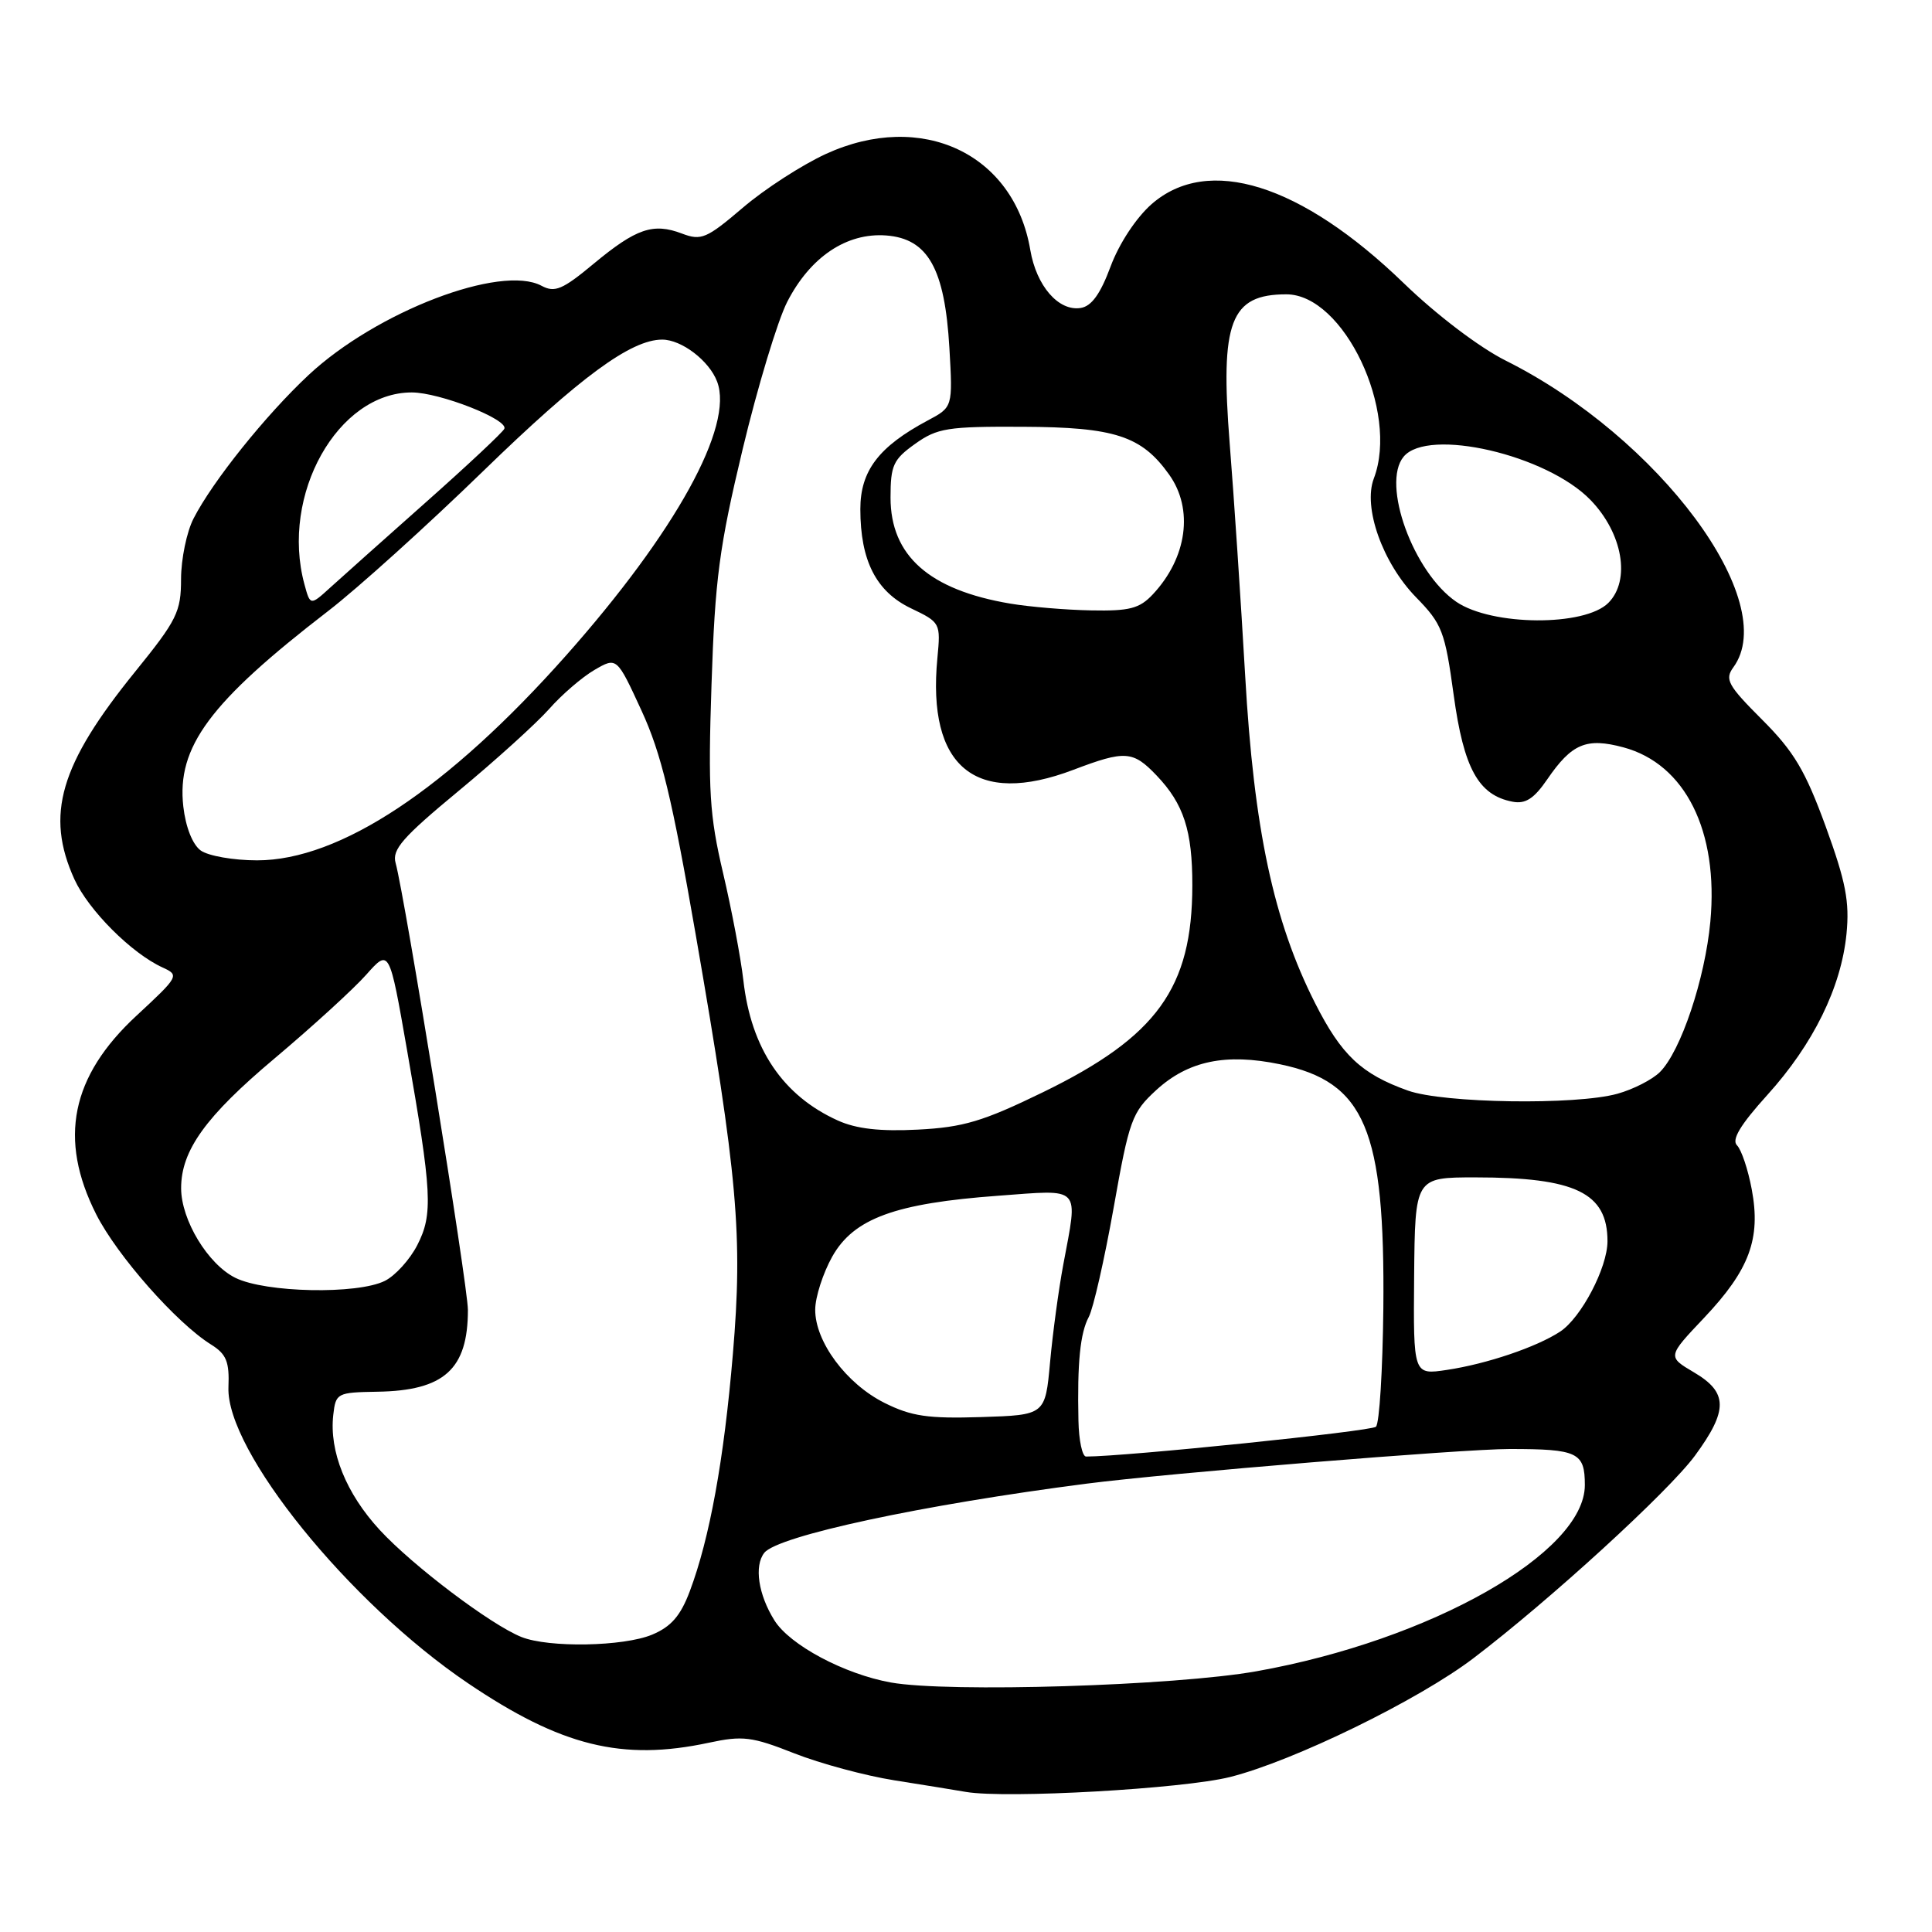 <?xml version="1.0" encoding="UTF-8" standalone="no"?>
<!DOCTYPE svg PUBLIC "-//W3C//DTD SVG 1.1//EN" "http://www.w3.org/Graphics/SVG/1.1/DTD/svg11.dtd" >
<svg xmlns="http://www.w3.org/2000/svg" xmlns:xlink="http://www.w3.org/1999/xlink" version="1.1" viewBox="0 0 256 256">
 <g >
 <path fill="currentColor"
d=" M 163.00 235.46 C 171.42 233.34 187.93 225.28 195.23 219.73 C 205.37 212.02 221.09 197.64 224.60 192.87 C 229.00 186.87 228.97 184.50 224.47 181.85 C 220.93 179.76 220.93 179.76 225.82 174.60 C 231.81 168.26 233.34 164.14 232.12 157.62 C 231.63 154.98 230.75 152.35 230.16 151.76 C 229.42 151.02 230.60 149.05 234.17 145.10 C 240.27 138.36 243.96 130.85 244.67 123.75 C 245.09 119.47 244.58 116.84 241.91 109.50 C 239.21 102.11 237.71 99.58 233.49 95.36 C 228.94 90.81 228.51 90.02 229.68 88.42 C 236.02 79.75 219.85 57.95 199.51 47.78 C 196.03 46.04 190.35 41.73 186.00 37.52 C 172.38 24.35 160.06 20.50 152.58 27.06 C 150.54 28.86 148.29 32.27 147.16 35.31 C 145.80 38.97 144.63 40.59 143.18 40.81 C 140.25 41.26 137.33 37.88 136.52 33.13 C 134.36 20.34 122.12 14.59 109.43 20.40 C 106.26 21.86 101.30 25.06 98.42 27.53 C 93.63 31.61 92.92 31.92 90.37 30.95 C 86.55 29.50 84.31 30.26 78.66 34.95 C 74.54 38.38 73.51 38.81 71.76 37.87 C 66.37 34.98 49.88 41.30 40.89 49.69 C 35.21 55.00 28.19 63.75 25.65 68.70 C 24.74 70.46 24.00 74.06 23.99 76.70 C 23.99 81.08 23.45 82.16 17.91 89.00 C 7.92 101.32 5.98 107.96 9.86 116.51 C 11.73 120.61 17.44 126.33 21.55 128.20 C 23.79 129.22 23.70 129.38 18.10 134.57 C 9.40 142.62 7.71 150.94 12.75 160.91 C 15.52 166.38 23.39 175.31 27.97 178.16 C 30.00 179.43 30.41 180.43 30.27 183.82 C 29.94 192.22 46.27 212.40 62.00 223.03 C 74.37 231.39 82.44 233.38 93.93 230.92 C 98.41 229.96 99.63 230.11 105.23 232.32 C 108.68 233.68 114.65 235.29 118.50 235.90 C 122.35 236.51 126.62 237.20 128.00 237.44 C 133.33 238.35 156.77 237.03 163.00 235.46 Z  M 118.05 222.94 C 111.88 221.83 104.65 217.98 102.61 214.70 C 100.48 211.29 99.91 207.49 101.27 205.76 C 103.04 203.51 122.25 199.39 144.00 196.59 C 154.87 195.19 193.82 192.00 200.02 192.00 C 209.07 192.00 210.00 192.45 210.00 196.78 C 210.00 205.75 189.56 217.34 166.50 221.45 C 155.68 223.38 125.66 224.30 118.05 222.94 Z  M 69.09 216.91 C 65.02 215.28 54.70 207.48 50.31 202.72 C 45.86 197.89 43.61 192.32 44.16 187.48 C 44.49 184.59 44.66 184.50 50.01 184.41 C 58.86 184.27 62.00 181.43 62.00 173.57 C 62.00 170.39 53.64 118.74 52.42 114.35 C 51.92 112.57 53.35 110.94 60.77 104.80 C 65.69 100.73 71.08 95.84 72.76 93.95 C 74.43 92.05 77.14 89.72 78.77 88.77 C 81.73 87.05 81.73 87.05 85.00 94.15 C 87.62 99.83 89.05 105.76 92.19 123.87 C 97.75 155.93 98.44 163.71 97.11 179.41 C 95.93 193.44 94.03 203.86 91.40 210.85 C 90.17 214.12 88.92 215.55 86.41 216.60 C 82.62 218.18 72.72 218.36 69.09 216.91 Z  M 142.90 188.25 C 142.73 180.56 143.13 176.63 144.27 174.50 C 144.86 173.40 146.34 166.90 147.56 160.05 C 149.63 148.37 149.98 147.41 153.21 144.44 C 157.44 140.57 162.42 139.53 169.60 141.02 C 180.88 143.36 183.53 149.64 183.30 173.38 C 183.21 181.56 182.78 188.61 182.32 189.05 C 181.70 189.65 149.12 193.00 143.91 193.00 C 143.41 193.00 142.95 190.86 142.90 188.25 Z  M 117.20 185.89 C 112.14 183.36 107.99 177.77 108.02 173.52 C 108.03 171.86 109.05 168.70 110.28 166.50 C 113.13 161.45 118.60 159.44 132.29 158.44 C 143.42 157.62 142.86 157.02 140.89 167.57 C 140.28 170.83 139.49 176.65 139.14 180.50 C 138.50 187.50 138.50 187.50 130.00 187.77 C 122.95 187.99 120.77 187.67 117.20 185.89 Z  M 187.38 169.10 C 187.50 156.01 187.50 156.01 195.50 156.01 C 208.77 156.01 213.00 158.06 213.00 164.47 C 213.00 167.97 209.51 174.62 206.72 176.45 C 203.59 178.50 197.00 180.73 191.72 181.52 C 187.27 182.19 187.27 182.19 187.38 169.10 Z  M 31.19 169.32 C 27.56 167.53 24.00 161.66 24.00 157.44 C 24.00 152.44 27.25 147.92 36.39 140.24 C 41.40 136.02 46.87 131.03 48.54 129.14 C 51.59 125.71 51.59 125.71 53.93 139.11 C 57.25 158.07 57.40 160.88 55.29 164.99 C 54.31 166.90 52.38 169.03 51.00 169.72 C 47.36 171.54 35.19 171.30 31.19 169.32 Z  M 111.01 148.47 C 103.73 145.18 99.52 138.94 98.50 129.90 C 98.16 126.93 96.95 120.53 95.81 115.68 C 94.01 108.01 93.81 104.78 94.28 90.68 C 94.74 76.71 95.31 72.45 98.41 59.50 C 100.39 51.25 103.04 42.48 104.31 40.00 C 107.36 34.05 112.18 30.81 117.42 31.20 C 122.96 31.62 125.19 35.58 125.80 46.11 C 126.25 53.95 126.25 53.95 122.92 55.72 C 116.44 59.18 114.00 62.38 114.00 67.46 C 114.00 74.30 116.10 78.40 120.72 80.61 C 124.61 82.47 124.65 82.56 124.21 87.19 C 122.82 101.65 129.26 106.93 142.24 102.00 C 149.09 99.40 150.12 99.47 153.25 102.75 C 156.85 106.52 158.00 110.06 157.99 117.32 C 157.98 130.91 153.31 137.37 138.19 144.73 C 130.24 148.60 127.64 149.37 121.63 149.68 C 116.62 149.94 113.46 149.58 111.01 148.47 Z  M 186.56 144.51 C 180.39 142.31 177.75 139.82 174.25 132.91 C 168.75 122.05 166.15 109.86 164.99 89.51 C 164.42 79.61 163.50 65.77 162.94 58.76 C 161.66 42.60 163.03 39.00 170.45 39.00 C 178.05 39.00 185.42 54.51 182.04 63.40 C 180.58 67.23 183.20 74.59 187.63 79.14 C 191.09 82.68 191.46 83.64 192.62 92.09 C 193.95 101.82 195.90 105.37 200.42 106.23 C 202.13 106.56 203.26 105.83 205.01 103.28 C 208.27 98.52 210.20 97.71 215.12 99.03 C 223.31 101.24 227.74 110.13 226.63 122.12 C 225.92 129.74 222.72 139.28 219.95 142.05 C 218.95 143.05 216.41 144.35 214.31 144.93 C 208.81 146.46 191.28 146.19 186.56 144.51 Z  M 26.59 112.69 C 25.51 111.90 24.60 109.59 24.29 106.87 C 23.40 98.97 27.78 93.06 43.50 80.95 C 47.35 77.99 56.60 69.64 64.05 62.40 C 76.87 49.95 83.61 45.00 87.74 45.00 C 90.31 45.00 93.97 47.79 95.02 50.56 C 97.27 56.46 89.54 70.47 75.02 86.84 C 59.32 104.53 45.03 114.00 34.06 114.00 C 30.94 114.00 27.58 113.41 26.59 112.69 Z  M 192.98 79.75 C 187.28 75.87 183.00 64.11 185.99 60.51 C 189.22 56.62 204.96 60.26 210.75 66.25 C 215.02 70.65 216.10 76.90 213.11 79.89 C 209.97 83.03 197.69 82.95 192.98 79.75 Z  M 133.86 79.98 C 123.12 78.17 118.00 73.63 118.00 65.93 C 118.00 61.66 118.36 60.88 121.25 58.82 C 124.19 56.72 125.56 56.50 135.50 56.55 C 147.72 56.60 151.27 57.76 154.92 62.89 C 158.18 67.46 157.30 73.90 152.76 78.75 C 150.99 80.64 149.67 80.98 144.58 80.88 C 141.23 80.82 136.41 80.41 133.86 79.98 Z  M 40.33 77.39 C 37.14 65.57 44.75 52.00 54.56 52.00 C 58.24 52.00 67.35 55.57 66.83 56.81 C 66.65 57.25 62.00 61.61 56.50 66.49 C 51.00 71.37 45.29 76.47 43.80 77.82 C 41.11 80.27 41.11 80.27 40.33 77.39 Z "/>
</g>
</svg>